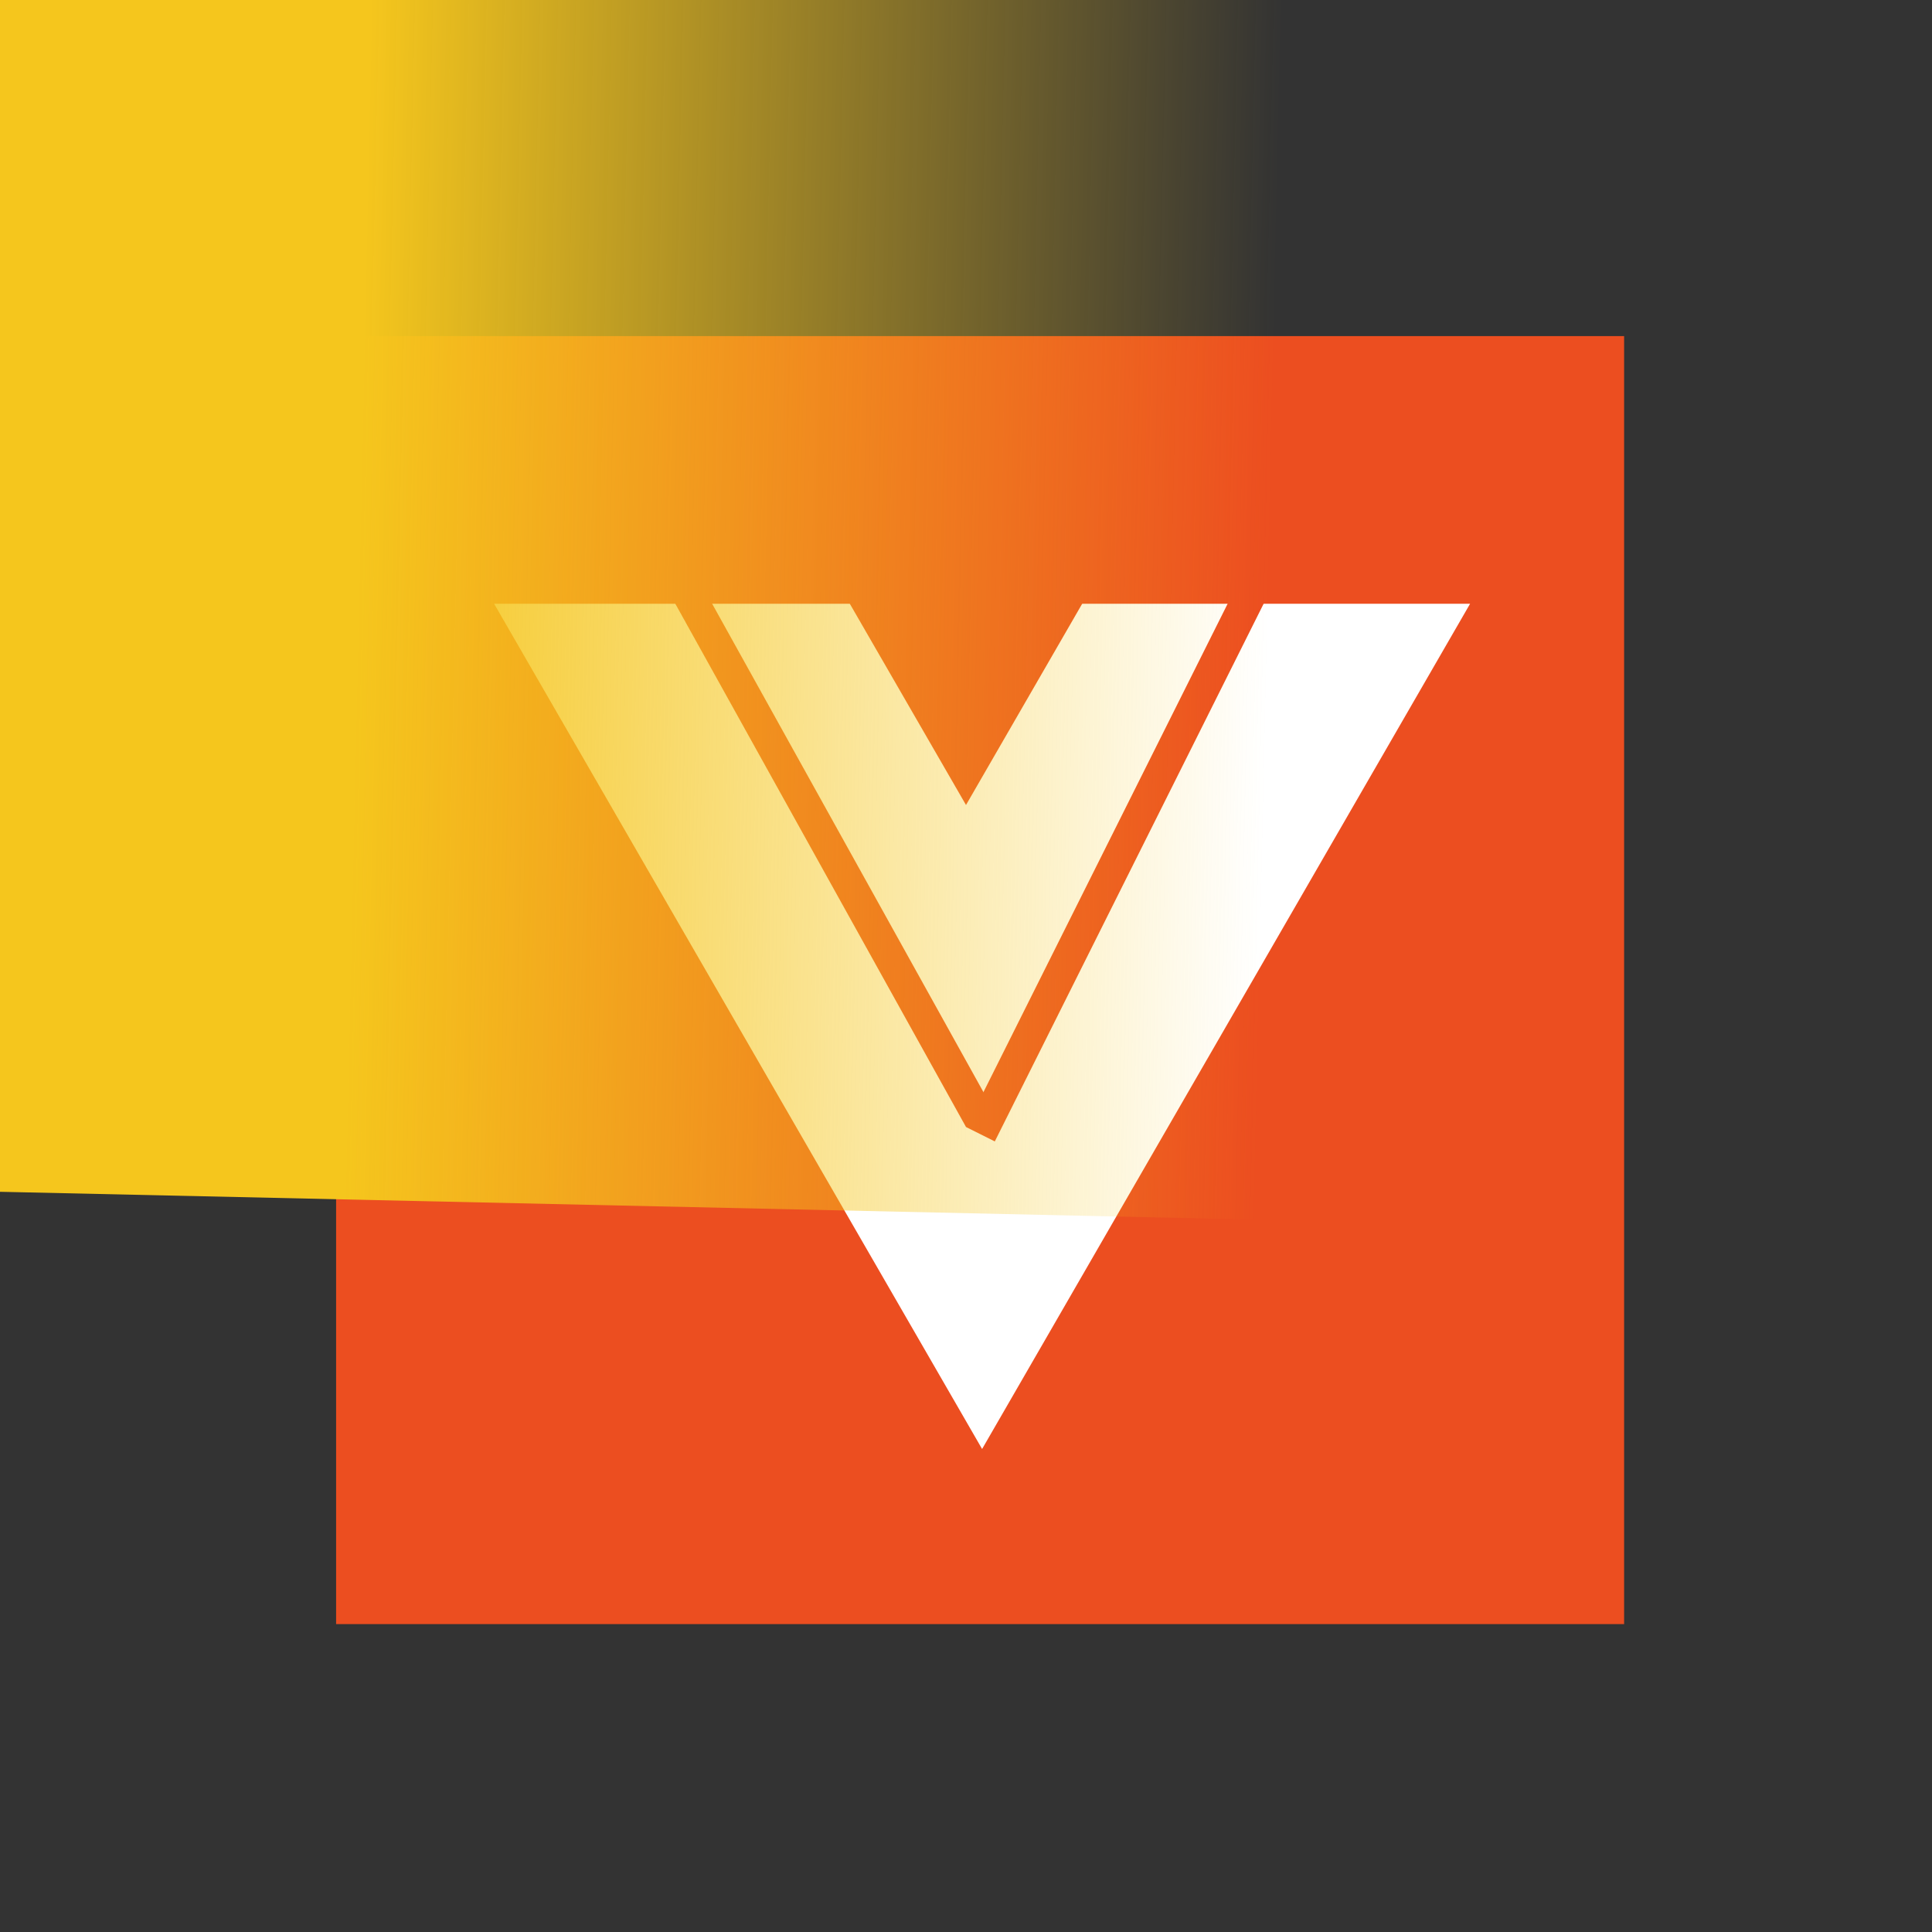 <svg width="60" height="60" viewBox="0 0 60 60" fill="none" xmlns="http://www.w3.org/2000/svg">
<rect x="0" y="0" width="60" height="60" fill="#333333" stroke="none"/>
<g clip-path="url(#clip0_1_11)">
<rect x="10.438" y="50.438" width="40" height="40" transform="rotate(-90 10.438 50.438)" fill="url(#paint0_linear_1_11)"/>
<path d="M30.5 45L15.345 18.75L45.655 18.75L30.5 45Z" fill="white"/>
<path d="M30 25L25.67 17.5H34.33L30 25Z" fill="#EC4E20"/>
<line x1="20.437" y1="16.757" x2="30.437" y2="34.757" stroke="#EC4E20"/>
<line x1="40.447" y1="15.224" x2="30.447" y2="35.224" stroke="#EC4E20"/>
<rect x="-1" y="36.99" width="40" height="40" transform="rotate(-88.731 -1 36.99)" fill="url(#paint1_linear_1_11)"/>
</g>
<defs>
<linearGradient id="paint0_linear_1_11" x1="30.438" y1="50.438" x2="30.438" y2="90.438" gradientUnits="userSpaceOnUse">
<stop offset="0.292" stop-color="#EC4E20"/>
</linearGradient>
<linearGradient id="paint1_linear_1_11" x1="19" y1="36.99" x2="19" y2="76.99" gradientUnits="userSpaceOnUse">
<stop offset="0.292" stop-color="#F5C61D"/>
<stop offset="1" stop-color="#F5C61D" stop-opacity="0"/>
</linearGradient>
<clipPath id="clip0_1_11">
<rect width="60" height="60" fill="white"/>
</clipPath>
</defs>
</svg>
